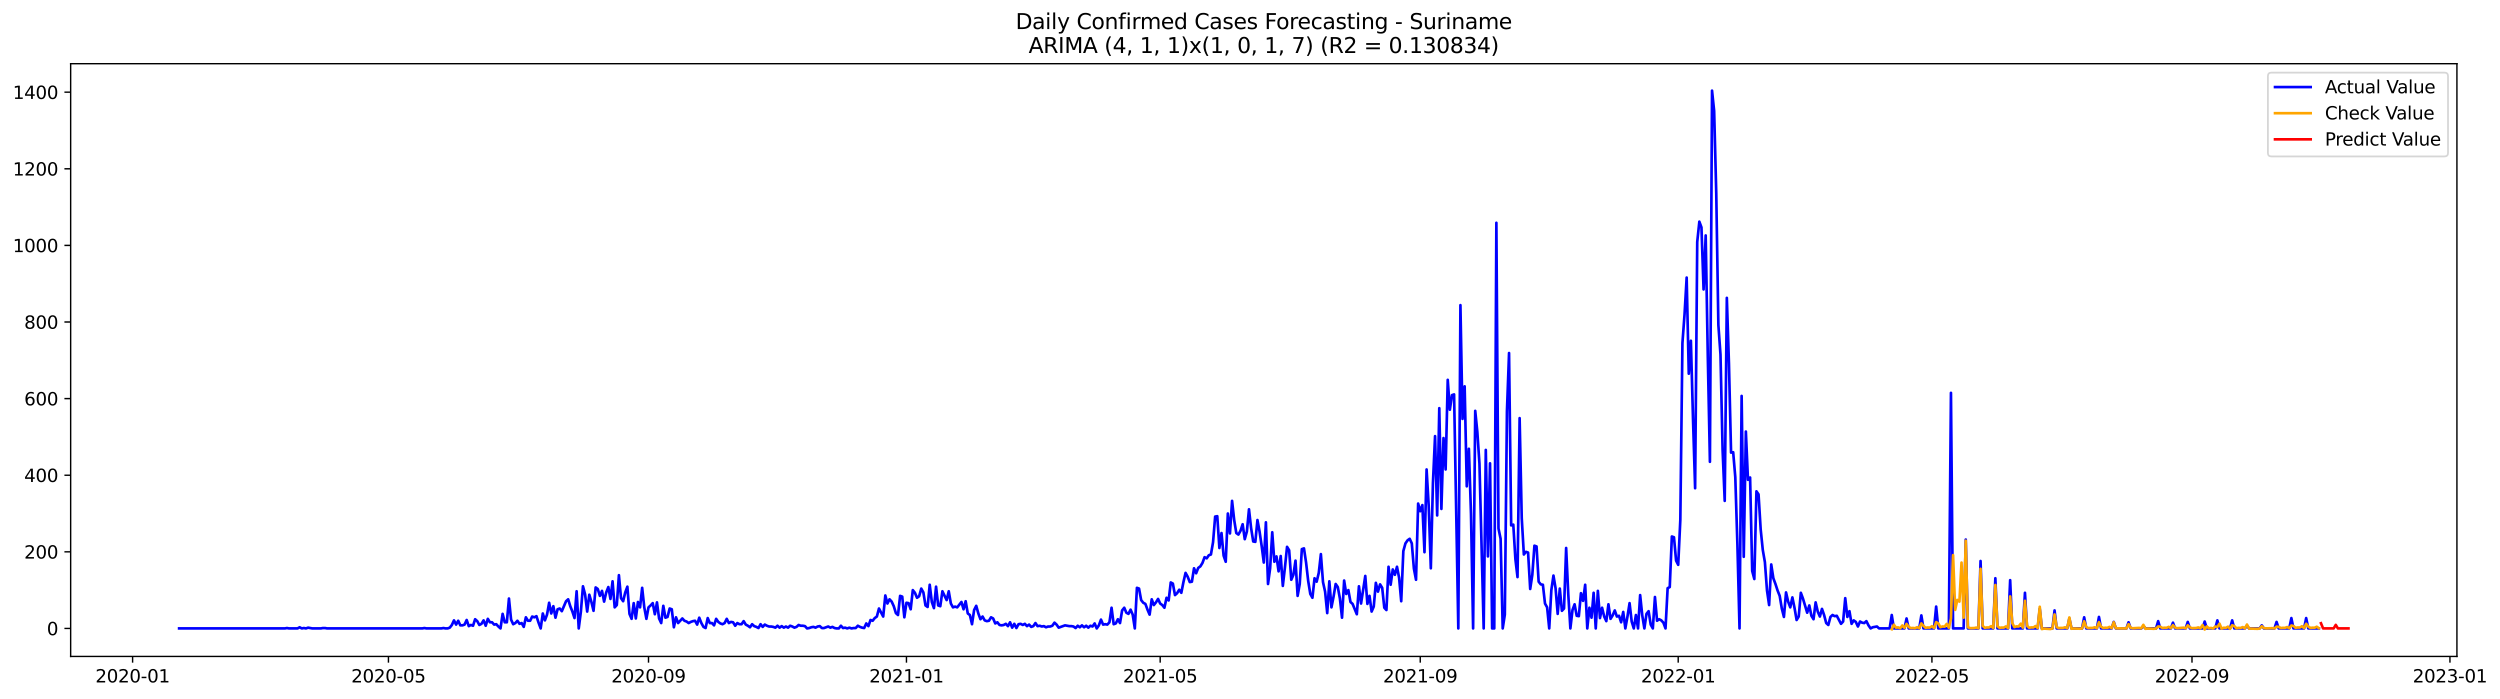 <?xml version="1.0" encoding="utf-8" standalone="no"?>
<!DOCTYPE svg PUBLIC "-//W3C//DTD SVG 1.1//EN"
  "http://www.w3.org/Graphics/SVG/1.1/DTD/svg11.dtd">
<svg xmlns:xlink="http://www.w3.org/1999/xlink" width="1403.026pt" height="392.274pt" viewBox="0 0 1403.026 392.274" xmlns="http://www.w3.org/2000/svg" version="1.1">
 <defs>
  <style type="text/css">*{stroke-linejoin: round; stroke-linecap: butt}</style>
 </defs>
 <g id="figure_1">
  <g id="patch_1">
   <path d="M 0 392.274 
L 1403.026 392.274 
L 1403.026 0 
L 0 0 
z
" style="fill: #ffffff"/>
  </g>
  <g id="axes_1">
   <g id="patch_2">
    <path d="M 39.65 368.396 
L 1378.85 368.396 
L 1378.85 35.755 
L 39.65 35.755 
z
" style="fill: #ffffff"/>
   </g>
   <g id="matplotlib.axis_1">
    <g id="xtick_1">
     <g id="line2d_1">
      <defs>
       <path id="ma1878f1861" d="M 0 0 
L 0 3.5 
" style="stroke: #000000; stroke-width: 0.8"/>
      </defs>
      <g>
       <use xlink:href="#ma1878f1861" x="74.417" y="368.396" style="stroke: #000000; stroke-width: 0.8"/>
      </g>
     </g>
     <g id="text_1">
      <!-- 2020-01 -->
      <g transform="translate(53.526 382.994)scale(0.1 -0.1)">
       <defs>
        <path id="DejaVuSans-32" d="M 1228 531 
L 3431 531 
L 3431 0 
L 469 0 
L 469 531 
Q 828 903 1448 1529 
Q 2069 2156 2228 2338 
Q 2531 2678 2651 2914 
Q 2772 3150 2772 3378 
Q 2772 3750 2511 3984 
Q 2250 4219 1831 4219 
Q 1534 4219 1204 4116 
Q 875 4013 500 3803 
L 500 4441 
Q 881 4594 1212 4672 
Q 1544 4750 1819 4750 
Q 2544 4750 2975 4387 
Q 3406 4025 3406 3419 
Q 3406 3131 3298 2873 
Q 3191 2616 2906 2266 
Q 2828 2175 2409 1742 
Q 1991 1309 1228 531 
z
" transform="scale(0.016)"/>
        <path id="DejaVuSans-30" d="M 2034 4250 
Q 1547 4250 1301 3770 
Q 1056 3291 1056 2328 
Q 1056 1369 1301 889 
Q 1547 409 2034 409 
Q 2525 409 2770 889 
Q 3016 1369 3016 2328 
Q 3016 3291 2770 3770 
Q 2525 4250 2034 4250 
z
M 2034 4750 
Q 2819 4750 3233 4129 
Q 3647 3509 3647 2328 
Q 3647 1150 3233 529 
Q 2819 -91 2034 -91 
Q 1250 -91 836 529 
Q 422 1150 422 2328 
Q 422 3509 836 4129 
Q 1250 4750 2034 4750 
z
" transform="scale(0.016)"/>
        <path id="DejaVuSans-2d" d="M 313 2009 
L 1997 2009 
L 1997 1497 
L 313 1497 
L 313 2009 
z
" transform="scale(0.016)"/>
        <path id="DejaVuSans-31" d="M 794 531 
L 1825 531 
L 1825 4091 
L 703 3866 
L 703 4441 
L 1819 4666 
L 2450 4666 
L 2450 531 
L 3481 531 
L 3481 0 
L 794 0 
L 794 531 
z
" transform="scale(0.016)"/>
       </defs>
       <use xlink:href="#DejaVuSans-32"/>
       <use xlink:href="#DejaVuSans-30" x="63.623"/>
       <use xlink:href="#DejaVuSans-32" x="127.246"/>
       <use xlink:href="#DejaVuSans-30" x="190.869"/>
       <use xlink:href="#DejaVuSans-2d" x="254.492"/>
       <use xlink:href="#DejaVuSans-30" x="290.576"/>
       <use xlink:href="#DejaVuSans-31" x="354.199"/>
      </g>
     </g>
    </g>
    <g id="xtick_2">
     <g id="line2d_2">
      <g>
       <use xlink:href="#ma1878f1861" x="217.996" y="368.396" style="stroke: #000000; stroke-width: 0.8"/>
      </g>
     </g>
     <g id="text_2">
      <!-- 2020-05 -->
      <g transform="translate(197.105 382.994)scale(0.1 -0.1)">
       <defs>
        <path id="DejaVuSans-35" d="M 691 4666 
L 3169 4666 
L 3169 4134 
L 1269 4134 
L 1269 2991 
Q 1406 3038 1543 3061 
Q 1681 3084 1819 3084 
Q 2600 3084 3056 2656 
Q 3513 2228 3513 1497 
Q 3513 744 3044 326 
Q 2575 -91 1722 -91 
Q 1428 -91 1123 -41 
Q 819 9 494 109 
L 494 744 
Q 775 591 1075 516 
Q 1375 441 1709 441 
Q 2250 441 2565 725 
Q 2881 1009 2881 1497 
Q 2881 1984 2565 2268 
Q 2250 2553 1709 2553 
Q 1456 2553 1204 2497 
Q 953 2441 691 2322 
L 691 4666 
z
" transform="scale(0.016)"/>
       </defs>
       <use xlink:href="#DejaVuSans-32"/>
       <use xlink:href="#DejaVuSans-30" x="63.623"/>
       <use xlink:href="#DejaVuSans-32" x="127.246"/>
       <use xlink:href="#DejaVuSans-30" x="190.869"/>
       <use xlink:href="#DejaVuSans-2d" x="254.492"/>
       <use xlink:href="#DejaVuSans-30" x="290.576"/>
       <use xlink:href="#DejaVuSans-35" x="354.199"/>
      </g>
     </g>
    </g>
    <g id="xtick_3">
     <g id="line2d_3">
      <g>
       <use xlink:href="#ma1878f1861" x="363.949" y="368.396" style="stroke: #000000; stroke-width: 0.8"/>
      </g>
     </g>
     <g id="text_3">
      <!-- 2020-09 -->
      <g transform="translate(343.057 382.994)scale(0.1 -0.1)">
       <defs>
        <path id="DejaVuSans-39" d="M 703 97 
L 703 672 
Q 941 559 1184 500 
Q 1428 441 1663 441 
Q 2288 441 2617 861 
Q 2947 1281 2994 2138 
Q 2813 1869 2534 1725 
Q 2256 1581 1919 1581 
Q 1219 1581 811 2004 
Q 403 2428 403 3163 
Q 403 3881 828 4315 
Q 1253 4750 1959 4750 
Q 2769 4750 3195 4129 
Q 3622 3509 3622 2328 
Q 3622 1225 3098 567 
Q 2575 -91 1691 -91 
Q 1453 -91 1209 -44 
Q 966 3 703 97 
z
M 1959 2075 
Q 2384 2075 2632 2365 
Q 2881 2656 2881 3163 
Q 2881 3666 2632 3958 
Q 2384 4250 1959 4250 
Q 1534 4250 1286 3958 
Q 1038 3666 1038 3163 
Q 1038 2656 1286 2365 
Q 1534 2075 1959 2075 
z
" transform="scale(0.016)"/>
       </defs>
       <use xlink:href="#DejaVuSans-32"/>
       <use xlink:href="#DejaVuSans-30" x="63.623"/>
       <use xlink:href="#DejaVuSans-32" x="127.246"/>
       <use xlink:href="#DejaVuSans-30" x="190.869"/>
       <use xlink:href="#DejaVuSans-2d" x="254.492"/>
       <use xlink:href="#DejaVuSans-30" x="290.576"/>
       <use xlink:href="#DejaVuSans-39" x="354.199"/>
      </g>
     </g>
    </g>
    <g id="xtick_4">
     <g id="line2d_4">
      <g>
       <use xlink:href="#ma1878f1861" x="508.714" y="368.396" style="stroke: #000000; stroke-width: 0.8"/>
      </g>
     </g>
     <g id="text_4">
      <!-- 2021-01 -->
      <g transform="translate(487.823 382.994)scale(0.1 -0.1)">
       <use xlink:href="#DejaVuSans-32"/>
       <use xlink:href="#DejaVuSans-30" x="63.623"/>
       <use xlink:href="#DejaVuSans-32" x="127.246"/>
       <use xlink:href="#DejaVuSans-31" x="190.869"/>
       <use xlink:href="#DejaVuSans-2d" x="254.492"/>
       <use xlink:href="#DejaVuSans-30" x="290.576"/>
       <use xlink:href="#DejaVuSans-31" x="354.199"/>
      </g>
     </g>
    </g>
    <g id="xtick_5">
     <g id="line2d_5">
      <g>
       <use xlink:href="#ma1878f1861" x="651.106" y="368.396" style="stroke: #000000; stroke-width: 0.8"/>
      </g>
     </g>
     <g id="text_5">
      <!-- 2021-05 -->
      <g transform="translate(630.215 382.994)scale(0.1 -0.1)">
       <use xlink:href="#DejaVuSans-32"/>
       <use xlink:href="#DejaVuSans-30" x="63.623"/>
       <use xlink:href="#DejaVuSans-32" x="127.246"/>
       <use xlink:href="#DejaVuSans-31" x="190.869"/>
       <use xlink:href="#DejaVuSans-2d" x="254.492"/>
       <use xlink:href="#DejaVuSans-30" x="290.576"/>
       <use xlink:href="#DejaVuSans-35" x="354.199"/>
      </g>
     </g>
    </g>
    <g id="xtick_6">
     <g id="line2d_6">
      <g>
       <use xlink:href="#ma1878f1861" x="797.059" y="368.396" style="stroke: #000000; stroke-width: 0.8"/>
      </g>
     </g>
     <g id="text_6">
      <!-- 2021-09 -->
      <g transform="translate(776.167 382.994)scale(0.1 -0.1)">
       <use xlink:href="#DejaVuSans-32"/>
       <use xlink:href="#DejaVuSans-30" x="63.623"/>
       <use xlink:href="#DejaVuSans-32" x="127.246"/>
       <use xlink:href="#DejaVuSans-31" x="190.869"/>
       <use xlink:href="#DejaVuSans-2d" x="254.492"/>
       <use xlink:href="#DejaVuSans-30" x="290.576"/>
       <use xlink:href="#DejaVuSans-39" x="354.199"/>
      </g>
     </g>
    </g>
    <g id="xtick_7">
     <g id="line2d_7">
      <g>
       <use xlink:href="#ma1878f1861" x="941.824" y="368.396" style="stroke: #000000; stroke-width: 0.8"/>
      </g>
     </g>
     <g id="text_7">
      <!-- 2022-01 -->
      <g transform="translate(920.933 382.994)scale(0.1 -0.1)">
       <use xlink:href="#DejaVuSans-32"/>
       <use xlink:href="#DejaVuSans-30" x="63.623"/>
       <use xlink:href="#DejaVuSans-32" x="127.246"/>
       <use xlink:href="#DejaVuSans-32" x="190.869"/>
       <use xlink:href="#DejaVuSans-2d" x="254.492"/>
       <use xlink:href="#DejaVuSans-30" x="290.576"/>
       <use xlink:href="#DejaVuSans-31" x="354.199"/>
      </g>
     </g>
    </g>
    <g id="xtick_8">
     <g id="line2d_8">
      <g>
       <use xlink:href="#ma1878f1861" x="1084.217" y="368.396" style="stroke: #000000; stroke-width: 0.8"/>
      </g>
     </g>
     <g id="text_8">
      <!-- 2022-05 -->
      <g transform="translate(1063.325 382.994)scale(0.1 -0.1)">
       <use xlink:href="#DejaVuSans-32"/>
       <use xlink:href="#DejaVuSans-30" x="63.623"/>
       <use xlink:href="#DejaVuSans-32" x="127.246"/>
       <use xlink:href="#DejaVuSans-32" x="190.869"/>
       <use xlink:href="#DejaVuSans-2d" x="254.492"/>
       <use xlink:href="#DejaVuSans-30" x="290.576"/>
       <use xlink:href="#DejaVuSans-35" x="354.199"/>
      </g>
     </g>
    </g>
    <g id="xtick_9">
     <g id="line2d_9">
      <g>
       <use xlink:href="#ma1878f1861" x="1230.169" y="368.396" style="stroke: #000000; stroke-width: 0.8"/>
      </g>
     </g>
     <g id="text_9">
      <!-- 2022-09 -->
      <g transform="translate(1209.277 382.994)scale(0.1 -0.1)">
       <use xlink:href="#DejaVuSans-32"/>
       <use xlink:href="#DejaVuSans-30" x="63.623"/>
       <use xlink:href="#DejaVuSans-32" x="127.246"/>
       <use xlink:href="#DejaVuSans-32" x="190.869"/>
       <use xlink:href="#DejaVuSans-2d" x="254.492"/>
       <use xlink:href="#DejaVuSans-30" x="290.576"/>
       <use xlink:href="#DejaVuSans-39" x="354.199"/>
      </g>
     </g>
    </g>
    <g id="xtick_10">
     <g id="line2d_10">
      <g>
       <use xlink:href="#ma1878f1861" x="1374.934" y="368.396" style="stroke: #000000; stroke-width: 0.8"/>
      </g>
     </g>
     <g id="text_10">
      <!-- 2023-01 -->
      <g transform="translate(1354.043 382.994)scale(0.1 -0.1)">
       <defs>
        <path id="DejaVuSans-33" d="M 2597 2516 
Q 3050 2419 3304 2112 
Q 3559 1806 3559 1356 
Q 3559 666 3084 287 
Q 2609 -91 1734 -91 
Q 1441 -91 1130 -33 
Q 819 25 488 141 
L 488 750 
Q 750 597 1062 519 
Q 1375 441 1716 441 
Q 2309 441 2620 675 
Q 2931 909 2931 1356 
Q 2931 1769 2642 2001 
Q 2353 2234 1838 2234 
L 1294 2234 
L 1294 2753 
L 1863 2753 
Q 2328 2753 2575 2939 
Q 2822 3125 2822 3475 
Q 2822 3834 2567 4026 
Q 2313 4219 1838 4219 
Q 1578 4219 1281 4162 
Q 984 4106 628 3988 
L 628 4550 
Q 988 4650 1302 4700 
Q 1616 4750 1894 4750 
Q 2613 4750 3031 4423 
Q 3450 4097 3450 3541 
Q 3450 3153 3228 2886 
Q 3006 2619 2597 2516 
z
" transform="scale(0.016)"/>
       </defs>
       <use xlink:href="#DejaVuSans-32"/>
       <use xlink:href="#DejaVuSans-30" x="63.623"/>
       <use xlink:href="#DejaVuSans-32" x="127.246"/>
       <use xlink:href="#DejaVuSans-33" x="190.869"/>
       <use xlink:href="#DejaVuSans-2d" x="254.492"/>
       <use xlink:href="#DejaVuSans-30" x="290.576"/>
       <use xlink:href="#DejaVuSans-31" x="354.199"/>
      </g>
     </g>
    </g>
   </g>
   <g id="matplotlib.axis_2">
    <g id="ytick_1">
     <g id="line2d_11">
      <defs>
       <path id="m179258888a" d="M 0 0 
L -3.5 0 
" style="stroke: #000000; stroke-width: 0.8"/>
      </defs>
      <g>
       <use xlink:href="#m179258888a" x="39.65" y="352.676" style="stroke: #000000; stroke-width: 0.8"/>
      </g>
     </g>
     <g id="text_11">
      <!-- 0 -->
      <g transform="translate(26.288 356.475)scale(0.1 -0.1)">
       <use xlink:href="#DejaVuSans-30"/>
      </g>
     </g>
    </g>
    <g id="ytick_2">
     <g id="line2d_12">
      <g>
       <use xlink:href="#m179258888a" x="39.65" y="309.685" style="stroke: #000000; stroke-width: 0.8"/>
      </g>
     </g>
     <g id="text_12">
      <!-- 200 -->
      <g transform="translate(13.562 313.484)scale(0.1 -0.1)">
       <use xlink:href="#DejaVuSans-32"/>
       <use xlink:href="#DejaVuSans-30" x="63.623"/>
       <use xlink:href="#DejaVuSans-30" x="127.246"/>
      </g>
     </g>
    </g>
    <g id="ytick_3">
     <g id="line2d_13">
      <g>
       <use xlink:href="#m179258888a" x="39.65" y="266.693" style="stroke: #000000; stroke-width: 0.8"/>
      </g>
     </g>
     <g id="text_13">
      <!-- 400 -->
      <g transform="translate(13.562 270.492)scale(0.1 -0.1)">
       <defs>
        <path id="DejaVuSans-34" d="M 2419 4116 
L 825 1625 
L 2419 1625 
L 2419 4116 
z
M 2253 4666 
L 3047 4666 
L 3047 1625 
L 3713 1625 
L 3713 1100 
L 3047 1100 
L 3047 0 
L 2419 0 
L 2419 1100 
L 313 1100 
L 313 1709 
L 2253 4666 
z
" transform="scale(0.016)"/>
       </defs>
       <use xlink:href="#DejaVuSans-34"/>
       <use xlink:href="#DejaVuSans-30" x="63.623"/>
       <use xlink:href="#DejaVuSans-30" x="127.246"/>
      </g>
     </g>
    </g>
    <g id="ytick_4">
     <g id="line2d_14">
      <g>
       <use xlink:href="#m179258888a" x="39.65" y="223.702" style="stroke: #000000; stroke-width: 0.8"/>
      </g>
     </g>
     <g id="text_14">
      <!-- 600 -->
      <g transform="translate(13.562 227.501)scale(0.1 -0.1)">
       <defs>
        <path id="DejaVuSans-36" d="M 2113 2584 
Q 1688 2584 1439 2293 
Q 1191 2003 1191 1497 
Q 1191 994 1439 701 
Q 1688 409 2113 409 
Q 2538 409 2786 701 
Q 3034 994 3034 1497 
Q 3034 2003 2786 2293 
Q 2538 2584 2113 2584 
z
M 3366 4563 
L 3366 3988 
Q 3128 4100 2886 4159 
Q 2644 4219 2406 4219 
Q 1781 4219 1451 3797 
Q 1122 3375 1075 2522 
Q 1259 2794 1537 2939 
Q 1816 3084 2150 3084 
Q 2853 3084 3261 2657 
Q 3669 2231 3669 1497 
Q 3669 778 3244 343 
Q 2819 -91 2113 -91 
Q 1303 -91 875 529 
Q 447 1150 447 2328 
Q 447 3434 972 4092 
Q 1497 4750 2381 4750 
Q 2619 4750 2861 4703 
Q 3103 4656 3366 4563 
z
" transform="scale(0.016)"/>
       </defs>
       <use xlink:href="#DejaVuSans-36"/>
       <use xlink:href="#DejaVuSans-30" x="63.623"/>
       <use xlink:href="#DejaVuSans-30" x="127.246"/>
      </g>
     </g>
    </g>
    <g id="ytick_5">
     <g id="line2d_15">
      <g>
       <use xlink:href="#m179258888a" x="39.65" y="180.71" style="stroke: #000000; stroke-width: 0.8"/>
      </g>
     </g>
     <g id="text_15">
      <!-- 800 -->
      <g transform="translate(13.562 184.509)scale(0.1 -0.1)">
       <defs>
        <path id="DejaVuSans-38" d="M 2034 2216 
Q 1584 2216 1326 1975 
Q 1069 1734 1069 1313 
Q 1069 891 1326 650 
Q 1584 409 2034 409 
Q 2484 409 2743 651 
Q 3003 894 3003 1313 
Q 3003 1734 2745 1975 
Q 2488 2216 2034 2216 
z
M 1403 2484 
Q 997 2584 770 2862 
Q 544 3141 544 3541 
Q 544 4100 942 4425 
Q 1341 4750 2034 4750 
Q 2731 4750 3128 4425 
Q 3525 4100 3525 3541 
Q 3525 3141 3298 2862 
Q 3072 2584 2669 2484 
Q 3125 2378 3379 2068 
Q 3634 1759 3634 1313 
Q 3634 634 3220 271 
Q 2806 -91 2034 -91 
Q 1263 -91 848 271 
Q 434 634 434 1313 
Q 434 1759 690 2068 
Q 947 2378 1403 2484 
z
M 1172 3481 
Q 1172 3119 1398 2916 
Q 1625 2713 2034 2713 
Q 2441 2713 2670 2916 
Q 2900 3119 2900 3481 
Q 2900 3844 2670 4047 
Q 2441 4250 2034 4250 
Q 1625 4250 1398 4047 
Q 1172 3844 1172 3481 
z
" transform="scale(0.016)"/>
       </defs>
       <use xlink:href="#DejaVuSans-38"/>
       <use xlink:href="#DejaVuSans-30" x="63.623"/>
       <use xlink:href="#DejaVuSans-30" x="127.246"/>
      </g>
     </g>
    </g>
    <g id="ytick_6">
     <g id="line2d_16">
      <g>
       <use xlink:href="#m179258888a" x="39.65" y="137.718" style="stroke: #000000; stroke-width: 0.8"/>
      </g>
     </g>
     <g id="text_16">
      <!-- 1000 -->
      <g transform="translate(7.2 141.518)scale(0.1 -0.1)">
       <use xlink:href="#DejaVuSans-31"/>
       <use xlink:href="#DejaVuSans-30" x="63.623"/>
       <use xlink:href="#DejaVuSans-30" x="127.246"/>
       <use xlink:href="#DejaVuSans-30" x="190.869"/>
      </g>
     </g>
    </g>
    <g id="ytick_7">
     <g id="line2d_17">
      <g>
       <use xlink:href="#m179258888a" x="39.65" y="94.727" style="stroke: #000000; stroke-width: 0.8"/>
      </g>
     </g>
     <g id="text_17">
      <!-- 1200 -->
      <g transform="translate(7.2 98.526)scale(0.1 -0.1)">
       <use xlink:href="#DejaVuSans-31"/>
       <use xlink:href="#DejaVuSans-32" x="63.623"/>
       <use xlink:href="#DejaVuSans-30" x="127.246"/>
       <use xlink:href="#DejaVuSans-30" x="190.869"/>
      </g>
     </g>
    </g>
    <g id="ytick_8">
     <g id="line2d_18">
      <g>
       <use xlink:href="#m179258888a" x="39.65" y="51.735" style="stroke: #000000; stroke-width: 0.8"/>
      </g>
     </g>
     <g id="text_18">
      <!-- 1400 -->
      <g transform="translate(7.2 55.535)scale(0.1 -0.1)">
       <use xlink:href="#DejaVuSans-31"/>
       <use xlink:href="#DejaVuSans-34" x="63.623"/>
       <use xlink:href="#DejaVuSans-30" x="127.246"/>
       <use xlink:href="#DejaVuSans-30" x="190.869"/>
      </g>
     </g>
    </g>
   </g>
   <g id="line2d_19">
    <path d="M 100.523 352.676 
L 159.853 352.676 
L 161.039 352.461 
L 162.226 352.676 
L 166.972 352.676 
L 168.159 352.031 
L 169.346 352.676 
L 170.532 352.461 
L 171.719 352.676 
L 172.906 352.246 
L 175.279 352.676 
L 180.025 352.676 
L 181.212 352.461 
L 182.398 352.461 
L 183.585 352.676 
L 236.982 352.676 
L 238.169 352.461 
L 239.355 352.676 
L 247.661 352.676 
L 248.848 352.461 
L 250.035 352.676 
L 251.221 352.676 
L 252.408 352.246 
L 253.594 350.742 
L 254.781 348.162 
L 255.968 350.527 
L 257.154 348.377 
L 258.341 350.957 
L 259.528 350.957 
L 260.714 350.527 
L 261.901 347.947 
L 263.087 351.387 
L 264.274 350.742 
L 265.461 351.172 
L 266.647 347.517 
L 267.834 348.592 
L 269.02 350.742 
L 270.207 350.097 
L 271.394 348.162 
L 272.58 351.172 
L 273.767 347.302 
L 274.953 349.237 
L 276.14 349.237 
L 277.327 350.527 
L 278.513 350.312 
L 279.7 351.601 
L 280.886 352.676 
L 282.073 344.508 
L 283.26 349.237 
L 284.446 349.237 
L 285.633 335.91 
L 286.819 347.732 
L 288.006 350.312 
L 289.193 349.667 
L 290.379 348.377 
L 291.566 350.097 
L 292.752 349.667 
L 293.939 351.816 
L 295.126 346.442 
L 296.312 348.377 
L 297.499 348.377 
L 298.685 346.013 
L 299.872 346.442 
L 301.059 345.798 
L 302.245 349.452 
L 303.432 352.676 
L 304.618 344.293 
L 305.805 348.162 
L 306.992 344.938 
L 308.178 338.274 
L 309.365 344.293 
L 310.551 340.209 
L 311.738 346.657 
L 312.925 341.928 
L 314.111 341.498 
L 315.298 343.003 
L 317.671 337.414 
L 318.858 336.339 
L 320.044 340.209 
L 321.231 343.218 
L 322.417 346.872 
L 323.604 331.825 
L 324.791 352.676 
L 325.977 343.433 
L 327.164 329.031 
L 328.35 333.545 
L 329.537 343.218 
L 330.724 333.76 
L 331.91 337.844 
L 333.097 342.788 
L 334.283 329.676 
L 335.47 330.536 
L 336.657 334.405 
L 337.843 331.61 
L 339.03 337.629 
L 340.217 332.47 
L 341.403 329.461 
L 342.59 336.125 
L 343.776 326.236 
L 344.963 340.854 
L 346.15 339.564 
L 347.336 322.797 
L 348.523 335.695 
L 349.709 337.414 
L 350.896 332.47 
L 352.083 329.246 
L 353.269 344.508 
L 354.456 347.302 
L 355.642 338.489 
L 356.829 347.087 
L 358.016 337.844 
L 359.202 340.854 
L 360.389 329.891 
L 361.575 340.854 
L 362.762 347.302 
L 363.949 340.854 
L 365.135 339.779 
L 366.322 338.489 
L 367.508 344.723 
L 368.695 338.059 
L 369.882 347.087 
L 371.068 349.667 
L 372.255 339.994 
L 373.441 346.657 
L 374.628 346.228 
L 375.815 341.498 
L 377.001 341.928 
L 378.188 352.031 
L 379.374 346.442 
L 380.561 349.667 
L 382.934 347.087 
L 384.121 348.377 
L 385.307 348.807 
L 386.494 349.667 
L 387.681 349.022 
L 388.867 348.592 
L 390.054 348.377 
L 391.24 350.527 
L 392.427 346.657 
L 393.614 349.667 
L 394.8 351.816 
L 395.987 352.461 
L 397.173 346.872 
L 398.36 349.667 
L 399.547 349.667 
L 400.733 350.957 
L 401.92 347.302 
L 403.106 349.022 
L 404.293 349.882 
L 405.48 350.312 
L 406.666 349.667 
L 407.853 347.302 
L 409.039 349.667 
L 410.226 349.022 
L 411.413 349.237 
L 412.599 351.172 
L 413.786 349.667 
L 414.972 350.312 
L 416.159 350.312 
L 417.346 348.592 
L 418.532 350.527 
L 419.719 351.172 
L 420.906 352.031 
L 422.092 350.312 
L 423.279 351.387 
L 424.465 351.816 
L 425.652 352.461 
L 426.839 350.312 
L 428.025 351.816 
L 429.212 350.527 
L 430.398 351.172 
L 431.585 351.601 
L 432.772 351.601 
L 433.958 351.816 
L 435.145 352.246 
L 436.331 351.172 
L 437.518 352.246 
L 438.705 351.387 
L 439.891 352.246 
L 441.078 351.601 
L 442.264 352.246 
L 443.451 351.172 
L 444.638 351.601 
L 445.824 352.246 
L 447.011 351.816 
L 448.197 350.742 
L 449.384 351.172 
L 450.571 351.172 
L 451.757 351.387 
L 452.944 352.676 
L 454.13 352.461 
L 455.317 352.031 
L 456.504 351.816 
L 457.69 352.246 
L 458.877 351.601 
L 460.063 351.387 
L 461.25 352.461 
L 462.437 352.461 
L 464.81 351.601 
L 465.996 352.246 
L 467.183 351.816 
L 468.37 352.461 
L 469.556 352.676 
L 470.743 352.676 
L 471.929 351.172 
L 473.116 352.461 
L 474.303 352.246 
L 475.489 352.676 
L 476.676 352.246 
L 477.862 352.676 
L 479.049 352.461 
L 480.236 352.461 
L 481.422 351.172 
L 482.609 351.816 
L 483.795 352.246 
L 484.982 352.461 
L 486.169 349.882 
L 487.355 351.387 
L 488.542 347.947 
L 489.728 348.377 
L 490.915 346.872 
L 492.102 346.013 
L 493.288 341.498 
L 495.661 346.013 
L 496.848 334.19 
L 498.035 338.704 
L 499.221 336.339 
L 500.408 337.629 
L 501.594 340.209 
L 502.781 344.078 
L 503.968 345.153 
L 505.154 334.405 
L 506.341 334.835 
L 507.528 346.442 
L 508.714 338.274 
L 509.901 338.489 
L 511.087 341.928 
L 512.274 331.18 
L 513.461 332.685 
L 514.647 335.48 
L 515.834 334.62 
L 517.02 330.321 
L 518.207 332.47 
L 519.394 339.779 
L 520.58 340.639 
L 521.767 328.171 
L 522.953 337.844 
L 524.14 341.284 
L 525.327 329.246 
L 526.513 339.779 
L 527.7 340.209 
L 528.886 331.825 
L 531.26 336.769 
L 532.446 331.825 
L 533.633 338.704 
L 534.819 340.854 
L 536.006 340.424 
L 537.193 340.854 
L 539.566 337.844 
L 540.752 341.928 
L 541.939 337.414 
L 543.126 344.293 
L 544.312 345.153 
L 545.499 350.312 
L 546.685 342.358 
L 547.872 339.994 
L 549.059 344.293 
L 550.245 347.517 
L 551.432 346.013 
L 552.618 348.162 
L 553.805 348.592 
L 554.992 348.377 
L 556.178 346.442 
L 557.365 347.087 
L 558.551 349.882 
L 559.738 349.237 
L 560.925 350.742 
L 562.111 350.957 
L 563.298 350.742 
L 564.484 350.097 
L 565.671 351.387 
L 566.858 349.237 
L 568.044 352.246 
L 569.231 350.097 
L 570.417 352.461 
L 571.604 350.312 
L 572.791 350.097 
L 573.977 350.742 
L 575.164 350.097 
L 576.35 351.387 
L 577.537 350.527 
L 578.724 351.816 
L 579.91 351.387 
L 581.097 349.667 
L 582.283 351.387 
L 583.47 351.172 
L 584.657 351.601 
L 585.843 351.387 
L 587.03 352.031 
L 588.217 351.601 
L 589.403 351.601 
L 590.59 351.172 
L 591.776 349.452 
L 592.963 350.527 
L 594.15 352.246 
L 597.709 350.957 
L 600.083 351.387 
L 601.269 351.387 
L 602.456 351.601 
L 603.642 352.461 
L 604.829 351.172 
L 606.016 352.031 
L 607.202 350.957 
L 608.389 352.031 
L 609.575 351.172 
L 610.762 352.246 
L 611.949 351.172 
L 613.135 351.601 
L 614.322 349.882 
L 615.508 352.676 
L 616.695 350.957 
L 617.882 347.732 
L 619.068 350.527 
L 620.255 350.312 
L 621.441 350.527 
L 622.628 349.237 
L 623.815 341.069 
L 625.001 350.312 
L 626.188 349.882 
L 627.374 347.517 
L 628.561 349.667 
L 629.748 342.573 
L 630.934 341.069 
L 632.121 343.863 
L 633.307 344.508 
L 634.494 342.143 
L 635.681 344.938 
L 636.867 352.676 
L 638.054 329.891 
L 639.24 330.321 
L 640.427 336.769 
L 641.614 338.274 
L 642.8 338.919 
L 643.987 342.143 
L 645.173 344.938 
L 646.36 336.339 
L 647.547 339.564 
L 648.733 338.059 
L 649.92 336.125 
L 651.106 338.704 
L 652.293 339.564 
L 653.48 341.069 
L 654.666 335.48 
L 655.853 336.984 
L 657.039 326.881 
L 658.226 327.526 
L 659.413 333.975 
L 660.599 332.9 
L 661.786 330.966 
L 662.972 332.685 
L 664.159 326.666 
L 665.346 321.507 
L 666.532 323.657 
L 667.719 326.666 
L 668.906 326.451 
L 670.092 318.928 
L 671.279 321.722 
L 672.465 318.713 
L 673.652 317.853 
L 674.839 315.918 
L 676.025 312.694 
L 677.212 313.339 
L 678.398 311.619 
L 679.585 311.189 
L 680.772 304.311 
L 681.958 289.909 
L 683.145 289.694 
L 684.331 307.535 
L 685.518 299.152 
L 686.705 311.834 
L 687.891 315.274 
L 689.078 288.189 
L 690.264 299.367 
L 691.451 281.095 
L 692.638 291.843 
L 693.824 299.152 
L 695.011 300.012 
L 696.197 297.862 
L 697.384 294.208 
L 698.571 302.591 
L 699.757 298.292 
L 700.944 285.824 
L 702.13 296.357 
L 703.317 303.881 
L 704.504 304.096 
L 705.69 291.843 
L 706.877 298.292 
L 708.063 306.46 
L 709.25 315.704 
L 710.437 293.133 
L 711.623 327.741 
L 712.81 318.928 
L 713.996 298.722 
L 715.183 315.274 
L 716.37 312.264 
L 717.556 320.648 
L 718.743 312.049 
L 719.929 328.816 
L 721.116 318.498 
L 722.303 306.89 
L 723.489 308.825 
L 724.676 325.377 
L 725.862 322.582 
L 727.049 314.629 
L 728.236 334.405 
L 729.422 327.741 
L 730.609 308.18 
L 731.795 307.75 
L 732.982 315.704 
L 734.169 326.021 
L 735.355 333.33 
L 736.542 335.48 
L 737.728 324.517 
L 738.915 326.451 
L 740.102 321.507 
L 741.288 310.974 
L 742.475 326.666 
L 743.661 332.04 
L 744.848 344.078 
L 746.035 326.236 
L 747.221 340.854 
L 748.408 334.835 
L 749.594 327.741 
L 750.781 329.461 
L 751.968 335.91 
L 753.154 346.657 
L 754.341 325.807 
L 755.528 333.33 
L 756.714 331.18 
L 757.901 337.844 
L 759.087 338.919 
L 761.461 344.723 
L 762.647 329.031 
L 763.834 338.704 
L 766.207 323.227 
L 767.394 338.919 
L 768.58 334.405 
L 769.767 343.218 
L 770.953 340.424 
L 772.14 327.096 
L 773.327 332.04 
L 774.513 327.956 
L 775.7 329.891 
L 776.886 341.069 
L 778.073 342.358 
L 779.26 318.068 
L 780.446 328.171 
L 781.633 319.573 
L 782.819 322.582 
L 784.006 318.068 
L 785.193 324.302 
L 786.379 337.414 
L 787.566 309.255 
L 788.752 304.956 
L 789.939 303.236 
L 791.126 302.376 
L 792.312 304.956 
L 793.499 319.143 
L 794.685 325.377 
L 795.872 282.6 
L 797.059 286.899 
L 798.245 283.46 
L 799.432 309.9 
L 800.618 263.469 
L 801.805 283.89 
L 802.992 318.928 
L 804.178 270.992 
L 805.365 244.767 
L 806.551 289.264 
L 807.738 229.076 
L 808.925 285.609 
L 810.111 245.842 
L 811.298 263.469 
L 812.484 213.169 
L 813.671 229.935 
L 814.858 221.767 
L 816.044 221.337 
L 818.417 352.676 
L 819.604 171.252 
L 820.791 235.094 
L 821.977 216.823 
L 823.164 272.927 
L 824.35 251.861 
L 825.537 288.404 
L 826.724 352.676 
L 827.91 230.58 
L 829.097 242.403 
L 830.283 260.244 
L 832.657 352.676 
L 833.843 252.506 
L 835.03 312.264 
L 836.217 260.029 
L 837.403 352.676 
L 838.59 352.676 
L 839.776 125.036 
L 840.963 296.572 
L 842.15 302.376 
L 843.336 352.676 
L 844.523 344.938 
L 845.709 230.795 
L 846.896 198.122 
L 848.083 294.853 
L 849.269 294.423 
L 850.456 313.769 
L 851.642 323.872 
L 852.829 234.664 
L 854.016 290.768 
L 855.202 311.189 
L 856.389 309.685 
L 857.575 310.115 
L 858.762 330.536 
L 859.949 322.582 
L 861.135 306.245 
L 862.322 306.675 
L 863.508 326.451 
L 864.695 327.956 
L 865.882 328.171 
L 867.068 338.704 
L 868.255 340.854 
L 869.441 352.676 
L 870.628 331.18 
L 871.815 323.012 
L 873.001 330.106 
L 874.188 344.508 
L 875.374 330.321 
L 876.561 342.788 
L 877.748 341.498 
L 878.934 307.535 
L 880.121 333.33 
L 881.307 352.676 
L 882.494 342.358 
L 883.681 339.134 
L 884.867 345.583 
L 886.054 345.798 
L 887.24 332.9 
L 888.427 337.199 
L 889.614 328.171 
L 890.8 352.676 
L 891.987 341.069 
L 893.173 346.657 
L 894.36 332.685 
L 895.547 352.676 
L 896.733 331.61 
L 897.92 346.872 
L 899.106 341.069 
L 900.293 346.013 
L 901.48 348.592 
L 902.666 339.134 
L 903.853 347.302 
L 905.039 345.368 
L 906.226 342.573 
L 907.413 346.013 
L 908.599 345.583 
L 909.786 349.237 
L 910.972 343.433 
L 912.159 352.676 
L 913.346 346.013 
L 914.532 338.489 
L 915.719 348.807 
L 916.906 352.676 
L 918.092 345.153 
L 919.279 352.676 
L 920.465 333.975 
L 921.652 345.368 
L 922.839 352.676 
L 924.025 344.508 
L 925.212 343.003 
L 926.398 350.527 
L 927.585 352.676 
L 928.772 335.05 
L 929.958 348.377 
L 931.145 347.517 
L 932.331 348.162 
L 933.518 349.452 
L 934.705 352.676 
L 935.891 330.106 
L 937.078 329.461 
L 938.264 301.086 
L 939.451 301.516 
L 940.638 314.629 
L 941.824 316.993 
L 943.011 291.843 
L 944.197 192.533 
L 945.384 176.411 
L 946.571 155.775 
L 947.757 209.729 
L 948.944 191.243 
L 950.13 235.094 
L 951.317 274.002 
L 952.504 135.784 
L 953.69 124.391 
L 954.877 127.615 
L 956.063 162.439 
L 957.25 132.13 
L 958.437 200.271 
L 959.623 259.17 
L 960.81 50.876 
L 961.996 62.268 
L 963.183 108.699 
L 964.37 182.43 
L 965.556 198.981 
L 966.743 252.506 
L 967.929 281.095 
L 969.116 167.168 
L 970.303 203.925 
L 971.489 254.011 
L 972.676 253.796 
L 973.862 267.768 
L 975.049 305.601 
L 976.236 352.676 
L 977.422 222.197 
L 978.609 312.479 
L 979.795 242.188 
L 980.982 269.273 
L 982.169 267.983 
L 983.355 320.433 
L 984.542 324.947 
L 985.728 275.721 
L 986.915 277.441 
L 988.102 297.002 
L 989.288 308.61 
L 990.475 315.489 
L 991.661 331.395 
L 992.848 339.564 
L 994.035 316.778 
L 995.221 324.517 
L 996.408 327.741 
L 997.594 331.395 
L 998.781 334.405 
L 999.968 341.498 
L 1001.154 346.228 
L 1002.341 332.47 
L 1003.528 337.629 
L 1004.714 340.854 
L 1005.901 335.265 
L 1007.087 341.069 
L 1008.274 347.947 
L 1009.461 346.013 
L 1010.647 332.685 
L 1011.834 335.91 
L 1014.207 343.863 
L 1015.394 339.779 
L 1016.58 345.583 
L 1017.767 347.517 
L 1018.953 338.059 
L 1020.14 343.218 
L 1021.327 346.013 
L 1022.513 341.713 
L 1023.7 345.153 
L 1024.886 349.667 
L 1026.073 350.742 
L 1027.26 346.228 
L 1028.446 345.153 
L 1029.633 345.798 
L 1030.819 345.583 
L 1033.193 350.097 
L 1034.379 348.807 
L 1035.566 335.695 
L 1036.752 346.228 
L 1037.939 343.003 
L 1039.126 350.097 
L 1040.312 348.162 
L 1041.499 349.022 
L 1042.685 351.601 
L 1043.872 348.807 
L 1045.059 349.452 
L 1046.245 349.667 
L 1047.432 348.592 
L 1048.618 350.957 
L 1049.805 352.676 
L 1050.992 352.031 
L 1053.365 351.601 
L 1054.551 352.676 
L 1060.484 352.676 
L 1061.671 345.153 
L 1062.858 352.676 
L 1068.791 352.676 
L 1069.977 347.087 
L 1071.164 352.676 
L 1077.097 352.676 
L 1078.283 345.368 
L 1079.47 352.676 
L 1085.403 352.676 
L 1086.59 340.424 
L 1087.776 352.676 
L 1093.709 352.676 
L 1094.896 220.477 
L 1096.083 352.676 
L 1102.016 352.676 
L 1103.202 302.806 
L 1104.389 352.676 
L 1110.322 352.676 
L 1111.508 314.844 
L 1112.695 352.676 
L 1118.628 352.676 
L 1119.815 324.517 
L 1121.001 352.676 
L 1126.934 352.676 
L 1128.121 325.592 
L 1129.307 352.676 
L 1135.24 352.676 
L 1136.427 332.685 
L 1137.614 352.676 
L 1143.547 352.676 
L 1144.733 341.713 
L 1145.92 352.676 
L 1151.853 352.676 
L 1153.039 342.573 
L 1154.226 352.676 
L 1160.159 352.676 
L 1161.346 347.087 
L 1162.532 352.676 
L 1168.465 352.676 
L 1169.652 346.442 
L 1170.839 352.676 
L 1176.772 352.676 
L 1177.958 346.228 
L 1179.145 352.676 
L 1185.078 352.676 
L 1186.264 349.022 
L 1187.451 352.676 
L 1193.384 352.676 
L 1194.571 349.237 
L 1195.757 352.676 
L 1201.69 352.676 
L 1202.877 351.387 
L 1204.063 352.676 
L 1209.996 352.676 
L 1211.183 348.592 
L 1212.37 352.676 
L 1218.303 352.676 
L 1219.489 349.452 
L 1220.676 352.676 
L 1226.609 352.676 
L 1227.795 349.022 
L 1228.982 352.676 
L 1236.102 352.676 
L 1237.288 348.807 
L 1238.475 352.676 
L 1243.221 352.676 
L 1244.408 348.162 
L 1245.594 352.676 
L 1251.528 352.676 
L 1252.714 348.162 
L 1253.901 352.676 
L 1259.834 352.676 
L 1261.02 351.172 
L 1262.207 352.676 
L 1268.14 352.676 
L 1269.327 350.957 
L 1270.513 352.676 
L 1276.446 352.676 
L 1277.633 349.022 
L 1278.819 352.676 
L 1284.752 352.676 
L 1285.939 346.872 
L 1287.126 352.676 
L 1293.059 352.676 
L 1294.245 346.872 
L 1295.432 352.676 
L 1301.365 352.676 
L 1301.365 352.676 
" clip-path="url(#p3b74688ae7)" style="fill: none; stroke: #0000ff; stroke-width: 1.5; stroke-linecap: square"/>
   </g>
   <g id="line2d_20">
    <path d="M 1061.671 353.11 
L 1062.858 350.59 
L 1064.044 352.238 
L 1065.231 352.086 
L 1066.417 352.55 
L 1067.604 351.022 
L 1068.791 352.341 
L 1069.977 350.125 
L 1071.164 351.829 
L 1072.35 352.492 
L 1073.537 352.423 
L 1074.724 352.579 
L 1075.91 351.995 
L 1077.097 352.544 
L 1078.283 349.867 
L 1079.47 351.26 
L 1080.657 352.328 
L 1081.843 352.151 
L 1083.03 352.228 
L 1084.217 351.431 
L 1085.403 352.466 
L 1086.59 349.155 
L 1087.776 349.844 
L 1088.963 351.964 
L 1090.15 351.585 
L 1091.336 351.664 
L 1092.523 350.145 
L 1093.709 352.261 
L 1094.896 347.153 
L 1096.083 311.539 
L 1097.269 342.274 
L 1098.456 336.689 
L 1099.642 337.623 
L 1100.829 315.729 
L 1102.016 346.652 
L 1103.202 303.451 
L 1104.389 351.99 
L 1105.575 352.517 
L 1107.949 352.485 
L 1109.135 352.204 
L 1110.322 352.599 
L 1111.508 319.223 
L 1112.695 351.25 
L 1113.882 352.316 
L 1115.068 352.123 
L 1116.255 352.155 
L 1117.441 351.397 
L 1118.628 352.468 
L 1119.815 328.315 
L 1121.001 351.427 
L 1122.188 352.361 
L 1123.374 352.193 
L 1124.561 352.221 
L 1125.748 351.559 
L 1126.934 352.494 
L 1128.121 334.725 
L 1129.307 349.698 
L 1130.494 351.923 
L 1131.681 351.52 
L 1132.867 351.587 
L 1134.054 350.005 
L 1135.24 352.241 
L 1136.427 337.176 
L 1137.614 351.184 
L 1138.8 352.3 
L 1139.987 352.1 
L 1141.173 352.134 
L 1142.36 351.346 
L 1143.547 352.459 
L 1144.733 340.526 
L 1145.92 353.044 
L 1147.106 352.77 
L 1150.666 353.012 
L 1151.853 352.731 
L 1153.039 344.836 
L 1154.226 351.946 
L 1155.413 352.492 
L 1156.599 352.392 
L 1157.786 352.408 
L 1158.972 352.019 
L 1160.159 352.569 
L 1161.346 346.519 
L 1162.532 352.852 
L 1163.719 352.721 
L 1167.279 352.837 
L 1168.465 352.702 
L 1169.652 348.691 
L 1170.839 351.949 
L 1172.025 352.492 
L 1173.212 352.393 
L 1174.398 352.41 
L 1175.585 352.022 
L 1176.772 352.57 
L 1177.958 349.152 
L 1179.145 351.719 
L 1180.331 352.434 
L 1181.518 352.305 
L 1182.705 352.327 
L 1183.891 351.818 
L 1185.078 352.536 
L 1186.264 349.231 
L 1187.451 352.597 
L 1189.824 352.647 
L 1193.384 352.665 
L 1194.571 350.261 
L 1195.757 352.343 
L 1196.944 352.592 
L 1200.504 352.377 
L 1201.69 352.627 
L 1202.877 350.664 
L 1204.063 352.907 
L 1205.25 352.735 
L 1208.81 352.885 
L 1209.996 352.71 
L 1211.183 351.567 
L 1212.37 351.713 
L 1213.556 352.433 
L 1214.743 352.302 
L 1215.929 352.323 
L 1217.116 351.81 
L 1218.303 352.535 
L 1219.489 350.851 
L 1220.676 352.211 
L 1221.862 352.559 
L 1225.422 352.262 
L 1226.609 352.609 
L 1227.795 350.938 
L 1228.982 352.049 
L 1230.169 352.518 
L 1232.542 352.447 
L 1233.728 352.115 
L 1234.915 352.585 
L 1236.102 350.807 
L 1237.288 353.276 
L 1238.475 351.572 
L 1239.661 352.593 
L 1240.848 352.408 
L 1242.035 352.757 
L 1243.221 351.636 
L 1244.408 351.895 
L 1245.594 350.023 
L 1246.781 352.793 
L 1247.968 352.295 
L 1249.154 352.384 
L 1250.341 351.7 
L 1251.528 352.887 
L 1252.714 350.923 
L 1253.901 351.348 
L 1255.087 352.599 
L 1256.274 352.369 
L 1257.461 352.409 
L 1258.647 351.935 
L 1259.834 352.677 
L 1261.02 350.501 
L 1262.207 352.746 
L 1266.953 352.89 
L 1268.14 352.751 
L 1269.327 351.442 
L 1270.513 352.476 
L 1271.7 352.654 
L 1275.26 352.544 
L 1276.446 352.668 
L 1277.633 351.659 
L 1278.819 351.804 
L 1280.006 352.465 
L 1281.193 352.345 
L 1282.379 352.365 
L 1283.566 351.909 
L 1284.752 352.556 
L 1285.939 351.038 
L 1287.126 351.31 
L 1288.312 352.334 
L 1289.499 352.149 
L 1290.685 352.18 
L 1291.872 351.457 
L 1293.059 352.479 
L 1294.245 350.071 
L 1295.432 351.621 
L 1296.618 352.411 
L 1297.805 352.269 
L 1298.992 352.293 
L 1300.178 351.734 
L 1301.365 352.523 
L 1301.365 352.523 
" clip-path="url(#p3b74688ae7)" style="fill: none; stroke: #ffa500; stroke-width: 1.5; stroke-linecap: square"/>
   </g>
   <g id="line2d_21">
    <path d="M 1302.551 349.763 
L 1303.738 352.664 
L 1304.925 352.67 
L 1306.111 352.67 
L 1307.298 352.669 
L 1308.484 352.664 
L 1309.671 352.665 
L 1310.858 350.691 
L 1312.044 352.663 
L 1313.231 352.665 
L 1314.417 352.664 
L 1315.604 352.664 
L 1316.791 352.662 
L 1317.977 352.663 
" clip-path="url(#p3b74688ae7)" style="fill: none; stroke: #ff0000; stroke-width: 1.5; stroke-linecap: square"/>
   </g>
   <g id="patch_3">
    <path d="M 39.65 368.396 
L 39.65 35.755 
" style="fill: none; stroke: #000000; stroke-width: 0.8; stroke-linejoin: miter; stroke-linecap: square"/>
   </g>
   <g id="patch_4">
    <path d="M 1378.85 368.396 
L 1378.85 35.755 
" style="fill: none; stroke: #000000; stroke-width: 0.8; stroke-linejoin: miter; stroke-linecap: square"/>
   </g>
   <g id="patch_5">
    <path d="M 39.65 368.396 
L 1378.85 368.396 
" style="fill: none; stroke: #000000; stroke-width: 0.8; stroke-linejoin: miter; stroke-linecap: square"/>
   </g>
   <g id="patch_6">
    <path d="M 39.65 35.755 
L 1378.85 35.755 
" style="fill: none; stroke: #000000; stroke-width: 0.8; stroke-linejoin: miter; stroke-linecap: square"/>
   </g>
   <g id="text_19">
    <!-- Daily Confirmed Cases Forecasting - Suriname -->
    <g transform="translate(569.989 16.318)scale(0.12 -0.12)">
     <defs>
      <path id="DejaVuSans-44" d="M 1259 4147 
L 1259 519 
L 2022 519 
Q 2988 519 3436 956 
Q 3884 1394 3884 2338 
Q 3884 3275 3436 3711 
Q 2988 4147 2022 4147 
L 1259 4147 
z
M 628 4666 
L 1925 4666 
Q 3281 4666 3915 4102 
Q 4550 3538 4550 2338 
Q 4550 1131 3912 565 
Q 3275 0 1925 0 
L 628 0 
L 628 4666 
z
" transform="scale(0.016)"/>
      <path id="DejaVuSans-61" d="M 2194 1759 
Q 1497 1759 1228 1600 
Q 959 1441 959 1056 
Q 959 750 1161 570 
Q 1363 391 1709 391 
Q 2188 391 2477 730 
Q 2766 1069 2766 1631 
L 2766 1759 
L 2194 1759 
z
M 3341 1997 
L 3341 0 
L 2766 0 
L 2766 531 
Q 2569 213 2275 61 
Q 1981 -91 1556 -91 
Q 1019 -91 701 211 
Q 384 513 384 1019 
Q 384 1609 779 1909 
Q 1175 2209 1959 2209 
L 2766 2209 
L 2766 2266 
Q 2766 2663 2505 2880 
Q 2244 3097 1772 3097 
Q 1472 3097 1187 3025 
Q 903 2953 641 2809 
L 641 3341 
Q 956 3463 1253 3523 
Q 1550 3584 1831 3584 
Q 2591 3584 2966 3190 
Q 3341 2797 3341 1997 
z
" transform="scale(0.016)"/>
      <path id="DejaVuSans-69" d="M 603 3500 
L 1178 3500 
L 1178 0 
L 603 0 
L 603 3500 
z
M 603 4863 
L 1178 4863 
L 1178 4134 
L 603 4134 
L 603 4863 
z
" transform="scale(0.016)"/>
      <path id="DejaVuSans-6c" d="M 603 4863 
L 1178 4863 
L 1178 0 
L 603 0 
L 603 4863 
z
" transform="scale(0.016)"/>
      <path id="DejaVuSans-79" d="M 2059 -325 
Q 1816 -950 1584 -1140 
Q 1353 -1331 966 -1331 
L 506 -1331 
L 506 -850 
L 844 -850 
Q 1081 -850 1212 -737 
Q 1344 -625 1503 -206 
L 1606 56 
L 191 3500 
L 800 3500 
L 1894 763 
L 2988 3500 
L 3597 3500 
L 2059 -325 
z
" transform="scale(0.016)"/>
      <path id="DejaVuSans-20" transform="scale(0.016)"/>
      <path id="DejaVuSans-43" d="M 4122 4306 
L 4122 3641 
Q 3803 3938 3442 4084 
Q 3081 4231 2675 4231 
Q 1875 4231 1450 3742 
Q 1025 3253 1025 2328 
Q 1025 1406 1450 917 
Q 1875 428 2675 428 
Q 3081 428 3442 575 
Q 3803 722 4122 1019 
L 4122 359 
Q 3791 134 3420 21 
Q 3050 -91 2638 -91 
Q 1578 -91 968 557 
Q 359 1206 359 2328 
Q 359 3453 968 4101 
Q 1578 4750 2638 4750 
Q 3056 4750 3426 4639 
Q 3797 4528 4122 4306 
z
" transform="scale(0.016)"/>
      <path id="DejaVuSans-6f" d="M 1959 3097 
Q 1497 3097 1228 2736 
Q 959 2375 959 1747 
Q 959 1119 1226 758 
Q 1494 397 1959 397 
Q 2419 397 2687 759 
Q 2956 1122 2956 1747 
Q 2956 2369 2687 2733 
Q 2419 3097 1959 3097 
z
M 1959 3584 
Q 2709 3584 3137 3096 
Q 3566 2609 3566 1747 
Q 3566 888 3137 398 
Q 2709 -91 1959 -91 
Q 1206 -91 779 398 
Q 353 888 353 1747 
Q 353 2609 779 3096 
Q 1206 3584 1959 3584 
z
" transform="scale(0.016)"/>
      <path id="DejaVuSans-6e" d="M 3513 2113 
L 3513 0 
L 2938 0 
L 2938 2094 
Q 2938 2591 2744 2837 
Q 2550 3084 2163 3084 
Q 1697 3084 1428 2787 
Q 1159 2491 1159 1978 
L 1159 0 
L 581 0 
L 581 3500 
L 1159 3500 
L 1159 2956 
Q 1366 3272 1645 3428 
Q 1925 3584 2291 3584 
Q 2894 3584 3203 3211 
Q 3513 2838 3513 2113 
z
" transform="scale(0.016)"/>
      <path id="DejaVuSans-66" d="M 2375 4863 
L 2375 4384 
L 1825 4384 
Q 1516 4384 1395 4259 
Q 1275 4134 1275 3809 
L 1275 3500 
L 2222 3500 
L 2222 3053 
L 1275 3053 
L 1275 0 
L 697 0 
L 697 3053 
L 147 3053 
L 147 3500 
L 697 3500 
L 697 3744 
Q 697 4328 969 4595 
Q 1241 4863 1831 4863 
L 2375 4863 
z
" transform="scale(0.016)"/>
      <path id="DejaVuSans-72" d="M 2631 2963 
Q 2534 3019 2420 3045 
Q 2306 3072 2169 3072 
Q 1681 3072 1420 2755 
Q 1159 2438 1159 1844 
L 1159 0 
L 581 0 
L 581 3500 
L 1159 3500 
L 1159 2956 
Q 1341 3275 1631 3429 
Q 1922 3584 2338 3584 
Q 2397 3584 2469 3576 
Q 2541 3569 2628 3553 
L 2631 2963 
z
" transform="scale(0.016)"/>
      <path id="DejaVuSans-6d" d="M 3328 2828 
Q 3544 3216 3844 3400 
Q 4144 3584 4550 3584 
Q 5097 3584 5394 3201 
Q 5691 2819 5691 2113 
L 5691 0 
L 5113 0 
L 5113 2094 
Q 5113 2597 4934 2840 
Q 4756 3084 4391 3084 
Q 3944 3084 3684 2787 
Q 3425 2491 3425 1978 
L 3425 0 
L 2847 0 
L 2847 2094 
Q 2847 2600 2669 2842 
Q 2491 3084 2119 3084 
Q 1678 3084 1418 2786 
Q 1159 2488 1159 1978 
L 1159 0 
L 581 0 
L 581 3500 
L 1159 3500 
L 1159 2956 
Q 1356 3278 1631 3431 
Q 1906 3584 2284 3584 
Q 2666 3584 2933 3390 
Q 3200 3197 3328 2828 
z
" transform="scale(0.016)"/>
      <path id="DejaVuSans-65" d="M 3597 1894 
L 3597 1613 
L 953 1613 
Q 991 1019 1311 708 
Q 1631 397 2203 397 
Q 2534 397 2845 478 
Q 3156 559 3463 722 
L 3463 178 
Q 3153 47 2828 -22 
Q 2503 -91 2169 -91 
Q 1331 -91 842 396 
Q 353 884 353 1716 
Q 353 2575 817 3079 
Q 1281 3584 2069 3584 
Q 2775 3584 3186 3129 
Q 3597 2675 3597 1894 
z
M 3022 2063 
Q 3016 2534 2758 2815 
Q 2500 3097 2075 3097 
Q 1594 3097 1305 2825 
Q 1016 2553 972 2059 
L 3022 2063 
z
" transform="scale(0.016)"/>
      <path id="DejaVuSans-64" d="M 2906 2969 
L 2906 4863 
L 3481 4863 
L 3481 0 
L 2906 0 
L 2906 525 
Q 2725 213 2448 61 
Q 2172 -91 1784 -91 
Q 1150 -91 751 415 
Q 353 922 353 1747 
Q 353 2572 751 3078 
Q 1150 3584 1784 3584 
Q 2172 3584 2448 3432 
Q 2725 3281 2906 2969 
z
M 947 1747 
Q 947 1113 1208 752 
Q 1469 391 1925 391 
Q 2381 391 2643 752 
Q 2906 1113 2906 1747 
Q 2906 2381 2643 2742 
Q 2381 3103 1925 3103 
Q 1469 3103 1208 2742 
Q 947 2381 947 1747 
z
" transform="scale(0.016)"/>
      <path id="DejaVuSans-73" d="M 2834 3397 
L 2834 2853 
Q 2591 2978 2328 3040 
Q 2066 3103 1784 3103 
Q 1356 3103 1142 2972 
Q 928 2841 928 2578 
Q 928 2378 1081 2264 
Q 1234 2150 1697 2047 
L 1894 2003 
Q 2506 1872 2764 1633 
Q 3022 1394 3022 966 
Q 3022 478 2636 193 
Q 2250 -91 1575 -91 
Q 1294 -91 989 -36 
Q 684 19 347 128 
L 347 722 
Q 666 556 975 473 
Q 1284 391 1588 391 
Q 1994 391 2212 530 
Q 2431 669 2431 922 
Q 2431 1156 2273 1281 
Q 2116 1406 1581 1522 
L 1381 1569 
Q 847 1681 609 1914 
Q 372 2147 372 2553 
Q 372 3047 722 3315 
Q 1072 3584 1716 3584 
Q 2034 3584 2315 3537 
Q 2597 3491 2834 3397 
z
" transform="scale(0.016)"/>
      <path id="DejaVuSans-46" d="M 628 4666 
L 3309 4666 
L 3309 4134 
L 1259 4134 
L 1259 2759 
L 3109 2759 
L 3109 2228 
L 1259 2228 
L 1259 0 
L 628 0 
L 628 4666 
z
" transform="scale(0.016)"/>
      <path id="DejaVuSans-63" d="M 3122 3366 
L 3122 2828 
Q 2878 2963 2633 3030 
Q 2388 3097 2138 3097 
Q 1578 3097 1268 2742 
Q 959 2388 959 1747 
Q 959 1106 1268 751 
Q 1578 397 2138 397 
Q 2388 397 2633 464 
Q 2878 531 3122 666 
L 3122 134 
Q 2881 22 2623 -34 
Q 2366 -91 2075 -91 
Q 1284 -91 818 406 
Q 353 903 353 1747 
Q 353 2603 823 3093 
Q 1294 3584 2113 3584 
Q 2378 3584 2631 3529 
Q 2884 3475 3122 3366 
z
" transform="scale(0.016)"/>
      <path id="DejaVuSans-74" d="M 1172 4494 
L 1172 3500 
L 2356 3500 
L 2356 3053 
L 1172 3053 
L 1172 1153 
Q 1172 725 1289 603 
Q 1406 481 1766 481 
L 2356 481 
L 2356 0 
L 1766 0 
Q 1100 0 847 248 
Q 594 497 594 1153 
L 594 3053 
L 172 3053 
L 172 3500 
L 594 3500 
L 594 4494 
L 1172 4494 
z
" transform="scale(0.016)"/>
      <path id="DejaVuSans-67" d="M 2906 1791 
Q 2906 2416 2648 2759 
Q 2391 3103 1925 3103 
Q 1463 3103 1205 2759 
Q 947 2416 947 1791 
Q 947 1169 1205 825 
Q 1463 481 1925 481 
Q 2391 481 2648 825 
Q 2906 1169 2906 1791 
z
M 3481 434 
Q 3481 -459 3084 -895 
Q 2688 -1331 1869 -1331 
Q 1566 -1331 1297 -1286 
Q 1028 -1241 775 -1147 
L 775 -588 
Q 1028 -725 1275 -790 
Q 1522 -856 1778 -856 
Q 2344 -856 2625 -561 
Q 2906 -266 2906 331 
L 2906 616 
Q 2728 306 2450 153 
Q 2172 0 1784 0 
Q 1141 0 747 490 
Q 353 981 353 1791 
Q 353 2603 747 3093 
Q 1141 3584 1784 3584 
Q 2172 3584 2450 3431 
Q 2728 3278 2906 2969 
L 2906 3500 
L 3481 3500 
L 3481 434 
z
" transform="scale(0.016)"/>
      <path id="DejaVuSans-53" d="M 3425 4513 
L 3425 3897 
Q 3066 4069 2747 4153 
Q 2428 4238 2131 4238 
Q 1616 4238 1336 4038 
Q 1056 3838 1056 3469 
Q 1056 3159 1242 3001 
Q 1428 2844 1947 2747 
L 2328 2669 
Q 3034 2534 3370 2195 
Q 3706 1856 3706 1288 
Q 3706 609 3251 259 
Q 2797 -91 1919 -91 
Q 1588 -91 1214 -16 
Q 841 59 441 206 
L 441 856 
Q 825 641 1194 531 
Q 1563 422 1919 422 
Q 2459 422 2753 634 
Q 3047 847 3047 1241 
Q 3047 1584 2836 1778 
Q 2625 1972 2144 2069 
L 1759 2144 
Q 1053 2284 737 2584 
Q 422 2884 422 3419 
Q 422 4038 858 4394 
Q 1294 4750 2059 4750 
Q 2388 4750 2728 4690 
Q 3069 4631 3425 4513 
z
" transform="scale(0.016)"/>
      <path id="DejaVuSans-75" d="M 544 1381 
L 544 3500 
L 1119 3500 
L 1119 1403 
Q 1119 906 1312 657 
Q 1506 409 1894 409 
Q 2359 409 2629 706 
Q 2900 1003 2900 1516 
L 2900 3500 
L 3475 3500 
L 3475 0 
L 2900 0 
L 2900 538 
Q 2691 219 2414 64 
Q 2138 -91 1772 -91 
Q 1169 -91 856 284 
Q 544 659 544 1381 
z
M 1991 3584 
L 1991 3584 
z
" transform="scale(0.016)"/>
     </defs>
     <use xlink:href="#DejaVuSans-44"/>
     <use xlink:href="#DejaVuSans-61" x="77.002"/>
     <use xlink:href="#DejaVuSans-69" x="138.281"/>
     <use xlink:href="#DejaVuSans-6c" x="166.064"/>
     <use xlink:href="#DejaVuSans-79" x="193.848"/>
     <use xlink:href="#DejaVuSans-20" x="253.027"/>
     <use xlink:href="#DejaVuSans-43" x="284.814"/>
     <use xlink:href="#DejaVuSans-6f" x="354.639"/>
     <use xlink:href="#DejaVuSans-6e" x="415.82"/>
     <use xlink:href="#DejaVuSans-66" x="479.199"/>
     <use xlink:href="#DejaVuSans-69" x="514.404"/>
     <use xlink:href="#DejaVuSans-72" x="542.188"/>
     <use xlink:href="#DejaVuSans-6d" x="581.551"/>
     <use xlink:href="#DejaVuSans-65" x="678.963"/>
     <use xlink:href="#DejaVuSans-64" x="740.486"/>
     <use xlink:href="#DejaVuSans-20" x="803.963"/>
     <use xlink:href="#DejaVuSans-43" x="835.75"/>
     <use xlink:href="#DejaVuSans-61" x="905.574"/>
     <use xlink:href="#DejaVuSans-73" x="966.854"/>
     <use xlink:href="#DejaVuSans-65" x="1018.953"/>
     <use xlink:href="#DejaVuSans-73" x="1080.477"/>
     <use xlink:href="#DejaVuSans-20" x="1132.576"/>
     <use xlink:href="#DejaVuSans-46" x="1164.363"/>
     <use xlink:href="#DejaVuSans-6f" x="1218.258"/>
     <use xlink:href="#DejaVuSans-72" x="1279.439"/>
     <use xlink:href="#DejaVuSans-65" x="1318.303"/>
     <use xlink:href="#DejaVuSans-63" x="1379.826"/>
     <use xlink:href="#DejaVuSans-61" x="1434.807"/>
     <use xlink:href="#DejaVuSans-73" x="1496.086"/>
     <use xlink:href="#DejaVuSans-74" x="1548.186"/>
     <use xlink:href="#DejaVuSans-69" x="1587.395"/>
     <use xlink:href="#DejaVuSans-6e" x="1615.178"/>
     <use xlink:href="#DejaVuSans-67" x="1678.557"/>
     <use xlink:href="#DejaVuSans-20" x="1742.033"/>
     <use xlink:href="#DejaVuSans-2d" x="1773.82"/>
     <use xlink:href="#DejaVuSans-20" x="1809.904"/>
     <use xlink:href="#DejaVuSans-53" x="1841.691"/>
     <use xlink:href="#DejaVuSans-75" x="1905.168"/>
     <use xlink:href="#DejaVuSans-72" x="1968.547"/>
     <use xlink:href="#DejaVuSans-69" x="2009.66"/>
     <use xlink:href="#DejaVuSans-6e" x="2037.443"/>
     <use xlink:href="#DejaVuSans-61" x="2100.822"/>
     <use xlink:href="#DejaVuSans-6d" x="2162.102"/>
     <use xlink:href="#DejaVuSans-65" x="2259.514"/>
    </g>
    <!-- ARIMA (4, 1, 1)x(1, 0, 1, 7) (R2 = 0.130834) -->
    <g transform="translate(577.266 29.756)scale(0.12 -0.12)">
     <defs>
      <path id="DejaVuSans-41" d="M 2188 4044 
L 1331 1722 
L 3047 1722 
L 2188 4044 
z
M 1831 4666 
L 2547 4666 
L 4325 0 
L 3669 0 
L 3244 1197 
L 1141 1197 
L 716 0 
L 50 0 
L 1831 4666 
z
" transform="scale(0.016)"/>
      <path id="DejaVuSans-52" d="M 2841 2188 
Q 3044 2119 3236 1894 
Q 3428 1669 3622 1275 
L 4263 0 
L 3584 0 
L 2988 1197 
Q 2756 1666 2539 1819 
Q 2322 1972 1947 1972 
L 1259 1972 
L 1259 0 
L 628 0 
L 628 4666 
L 2053 4666 
Q 2853 4666 3247 4331 
Q 3641 3997 3641 3322 
Q 3641 2881 3436 2590 
Q 3231 2300 2841 2188 
z
M 1259 4147 
L 1259 2491 
L 2053 2491 
Q 2509 2491 2742 2702 
Q 2975 2913 2975 3322 
Q 2975 3731 2742 3939 
Q 2509 4147 2053 4147 
L 1259 4147 
z
" transform="scale(0.016)"/>
      <path id="DejaVuSans-49" d="M 628 4666 
L 1259 4666 
L 1259 0 
L 628 0 
L 628 4666 
z
" transform="scale(0.016)"/>
      <path id="DejaVuSans-4d" d="M 628 4666 
L 1569 4666 
L 2759 1491 
L 3956 4666 
L 4897 4666 
L 4897 0 
L 4281 0 
L 4281 4097 
L 3078 897 
L 2444 897 
L 1241 4097 
L 1241 0 
L 628 0 
L 628 4666 
z
" transform="scale(0.016)"/>
      <path id="DejaVuSans-28" d="M 1984 4856 
Q 1566 4138 1362 3434 
Q 1159 2731 1159 2009 
Q 1159 1288 1364 580 
Q 1569 -128 1984 -844 
L 1484 -844 
Q 1016 -109 783 600 
Q 550 1309 550 2009 
Q 550 2706 781 3412 
Q 1013 4119 1484 4856 
L 1984 4856 
z
" transform="scale(0.016)"/>
      <path id="DejaVuSans-2c" d="M 750 794 
L 1409 794 
L 1409 256 
L 897 -744 
L 494 -744 
L 750 256 
L 750 794 
z
" transform="scale(0.016)"/>
      <path id="DejaVuSans-29" d="M 513 4856 
L 1013 4856 
Q 1481 4119 1714 3412 
Q 1947 2706 1947 2009 
Q 1947 1309 1714 600 
Q 1481 -109 1013 -844 
L 513 -844 
Q 928 -128 1133 580 
Q 1338 1288 1338 2009 
Q 1338 2731 1133 3434 
Q 928 4138 513 4856 
z
" transform="scale(0.016)"/>
      <path id="DejaVuSans-78" d="M 3513 3500 
L 2247 1797 
L 3578 0 
L 2900 0 
L 1881 1375 
L 863 0 
L 184 0 
L 1544 1831 
L 300 3500 
L 978 3500 
L 1906 2253 
L 2834 3500 
L 3513 3500 
z
" transform="scale(0.016)"/>
      <path id="DejaVuSans-37" d="M 525 4666 
L 3525 4666 
L 3525 4397 
L 1831 0 
L 1172 0 
L 2766 4134 
L 525 4134 
L 525 4666 
z
" transform="scale(0.016)"/>
      <path id="DejaVuSans-3d" d="M 678 2906 
L 4684 2906 
L 4684 2381 
L 678 2381 
L 678 2906 
z
M 678 1631 
L 4684 1631 
L 4684 1100 
L 678 1100 
L 678 1631 
z
" transform="scale(0.016)"/>
      <path id="DejaVuSans-2e" d="M 684 794 
L 1344 794 
L 1344 0 
L 684 0 
L 684 794 
z
" transform="scale(0.016)"/>
     </defs>
     <use xlink:href="#DejaVuSans-41"/>
     <use xlink:href="#DejaVuSans-52" x="68.408"/>
     <use xlink:href="#DejaVuSans-49" x="137.891"/>
     <use xlink:href="#DejaVuSans-4d" x="167.383"/>
     <use xlink:href="#DejaVuSans-41" x="253.662"/>
     <use xlink:href="#DejaVuSans-20" x="322.07"/>
     <use xlink:href="#DejaVuSans-28" x="353.857"/>
     <use xlink:href="#DejaVuSans-34" x="392.871"/>
     <use xlink:href="#DejaVuSans-2c" x="456.494"/>
     <use xlink:href="#DejaVuSans-20" x="488.281"/>
     <use xlink:href="#DejaVuSans-31" x="520.068"/>
     <use xlink:href="#DejaVuSans-2c" x="583.691"/>
     <use xlink:href="#DejaVuSans-20" x="615.479"/>
     <use xlink:href="#DejaVuSans-31" x="647.266"/>
     <use xlink:href="#DejaVuSans-29" x="710.889"/>
     <use xlink:href="#DejaVuSans-78" x="749.902"/>
     <use xlink:href="#DejaVuSans-28" x="809.082"/>
     <use xlink:href="#DejaVuSans-31" x="848.096"/>
     <use xlink:href="#DejaVuSans-2c" x="911.719"/>
     <use xlink:href="#DejaVuSans-20" x="943.506"/>
     <use xlink:href="#DejaVuSans-30" x="975.293"/>
     <use xlink:href="#DejaVuSans-2c" x="1038.916"/>
     <use xlink:href="#DejaVuSans-20" x="1070.703"/>
     <use xlink:href="#DejaVuSans-31" x="1102.49"/>
     <use xlink:href="#DejaVuSans-2c" x="1166.113"/>
     <use xlink:href="#DejaVuSans-20" x="1197.9"/>
     <use xlink:href="#DejaVuSans-37" x="1229.688"/>
     <use xlink:href="#DejaVuSans-29" x="1293.311"/>
     <use xlink:href="#DejaVuSans-20" x="1332.324"/>
     <use xlink:href="#DejaVuSans-28" x="1364.111"/>
     <use xlink:href="#DejaVuSans-52" x="1403.125"/>
     <use xlink:href="#DejaVuSans-32" x="1472.607"/>
     <use xlink:href="#DejaVuSans-20" x="1536.23"/>
     <use xlink:href="#DejaVuSans-3d" x="1568.018"/>
     <use xlink:href="#DejaVuSans-20" x="1651.807"/>
     <use xlink:href="#DejaVuSans-30" x="1683.594"/>
     <use xlink:href="#DejaVuSans-2e" x="1747.217"/>
     <use xlink:href="#DejaVuSans-31" x="1779.004"/>
     <use xlink:href="#DejaVuSans-33" x="1842.627"/>
     <use xlink:href="#DejaVuSans-30" x="1906.25"/>
     <use xlink:href="#DejaVuSans-38" x="1969.873"/>
     <use xlink:href="#DejaVuSans-33" x="2033.496"/>
     <use xlink:href="#DejaVuSans-34" x="2097.119"/>
     <use xlink:href="#DejaVuSans-29" x="2160.742"/>
    </g>
   </g>
   <g id="legend_1">
    <g id="patch_7">
     <path d="M 1274.77 87.79 
L 1371.85 87.79 
Q 1373.85 87.79 1373.85 85.79 
L 1373.85 42.755 
Q 1373.85 40.755 1371.85 40.755 
L 1274.77 40.755 
Q 1272.77 40.755 1272.77 42.755 
L 1272.77 85.79 
Q 1272.77 87.79 1274.77 87.79 
z
" style="fill: #ffffff; opacity: 0.8; stroke: #cccccc; stroke-linejoin: miter"/>
    </g>
    <g id="line2d_22">
     <path d="M 1276.77 48.854 
L 1286.77 48.854 
L 1296.77 48.854 
" style="fill: none; stroke: #0000ff; stroke-width: 1.5; stroke-linecap: square"/>
    </g>
    <g id="text_20">
     <!-- Actual Value -->
     <g transform="translate(1304.77 52.354)scale(0.1 -0.1)">
      <defs>
       <path id="DejaVuSans-56" d="M 1831 0 
L 50 4666 
L 709 4666 
L 2188 738 
L 3669 4666 
L 4325 4666 
L 2547 0 
L 1831 0 
z
" transform="scale(0.016)"/>
      </defs>
      <use xlink:href="#DejaVuSans-41"/>
      <use xlink:href="#DejaVuSans-63" x="66.658"/>
      <use xlink:href="#DejaVuSans-74" x="121.639"/>
      <use xlink:href="#DejaVuSans-75" x="160.848"/>
      <use xlink:href="#DejaVuSans-61" x="224.227"/>
      <use xlink:href="#DejaVuSans-6c" x="285.506"/>
      <use xlink:href="#DejaVuSans-20" x="313.289"/>
      <use xlink:href="#DejaVuSans-56" x="345.076"/>
      <use xlink:href="#DejaVuSans-61" x="405.734"/>
      <use xlink:href="#DejaVuSans-6c" x="467.014"/>
      <use xlink:href="#DejaVuSans-75" x="494.797"/>
      <use xlink:href="#DejaVuSans-65" x="558.176"/>
     </g>
    </g>
    <g id="line2d_23">
     <path d="M 1276.77 63.532 
L 1286.77 63.532 
L 1296.77 63.532 
" style="fill: none; stroke: #ffa500; stroke-width: 1.5; stroke-linecap: square"/>
    </g>
    <g id="text_21">
     <!-- Check Value -->
     <g transform="translate(1304.77 67.032)scale(0.1 -0.1)">
      <defs>
       <path id="DejaVuSans-68" d="M 3513 2113 
L 3513 0 
L 2938 0 
L 2938 2094 
Q 2938 2591 2744 2837 
Q 2550 3084 2163 3084 
Q 1697 3084 1428 2787 
Q 1159 2491 1159 1978 
L 1159 0 
L 581 0 
L 581 4863 
L 1159 4863 
L 1159 2956 
Q 1366 3272 1645 3428 
Q 1925 3584 2291 3584 
Q 2894 3584 3203 3211 
Q 3513 2838 3513 2113 
z
" transform="scale(0.016)"/>
       <path id="DejaVuSans-6b" d="M 581 4863 
L 1159 4863 
L 1159 1991 
L 2875 3500 
L 3609 3500 
L 1753 1863 
L 3688 0 
L 2938 0 
L 1159 1709 
L 1159 0 
L 581 0 
L 581 4863 
z
" transform="scale(0.016)"/>
      </defs>
      <use xlink:href="#DejaVuSans-43"/>
      <use xlink:href="#DejaVuSans-68" x="69.824"/>
      <use xlink:href="#DejaVuSans-65" x="133.203"/>
      <use xlink:href="#DejaVuSans-63" x="194.727"/>
      <use xlink:href="#DejaVuSans-6b" x="249.707"/>
      <use xlink:href="#DejaVuSans-20" x="307.617"/>
      <use xlink:href="#DejaVuSans-56" x="339.404"/>
      <use xlink:href="#DejaVuSans-61" x="400.062"/>
      <use xlink:href="#DejaVuSans-6c" x="461.342"/>
      <use xlink:href="#DejaVuSans-75" x="489.125"/>
      <use xlink:href="#DejaVuSans-65" x="552.504"/>
     </g>
    </g>
    <g id="line2d_24">
     <path d="M 1276.77 78.21 
L 1286.77 78.21 
L 1296.77 78.21 
" style="fill: none; stroke: #ff0000; stroke-width: 1.5; stroke-linecap: square"/>
    </g>
    <g id="text_22">
     <!-- Predict Value -->
     <g transform="translate(1304.77 81.71)scale(0.1 -0.1)">
      <defs>
       <path id="DejaVuSans-50" d="M 1259 4147 
L 1259 2394 
L 2053 2394 
Q 2494 2394 2734 2622 
Q 2975 2850 2975 3272 
Q 2975 3691 2734 3919 
Q 2494 4147 2053 4147 
L 1259 4147 
z
M 628 4666 
L 2053 4666 
Q 2838 4666 3239 4311 
Q 3641 3956 3641 3272 
Q 3641 2581 3239 2228 
Q 2838 1875 2053 1875 
L 1259 1875 
L 1259 0 
L 628 0 
L 628 4666 
z
" transform="scale(0.016)"/>
      </defs>
      <use xlink:href="#DejaVuSans-50"/>
      <use xlink:href="#DejaVuSans-72" x="58.553"/>
      <use xlink:href="#DejaVuSans-65" x="97.416"/>
      <use xlink:href="#DejaVuSans-64" x="158.939"/>
      <use xlink:href="#DejaVuSans-69" x="222.416"/>
      <use xlink:href="#DejaVuSans-63" x="250.199"/>
      <use xlink:href="#DejaVuSans-74" x="305.18"/>
      <use xlink:href="#DejaVuSans-20" x="344.389"/>
      <use xlink:href="#DejaVuSans-56" x="376.176"/>
      <use xlink:href="#DejaVuSans-61" x="436.834"/>
      <use xlink:href="#DejaVuSans-6c" x="498.113"/>
      <use xlink:href="#DejaVuSans-75" x="525.896"/>
      <use xlink:href="#DejaVuSans-65" x="589.275"/>
     </g>
    </g>
   </g>
  </g>
 </g>
 <defs>
  <clipPath id="p3b74688ae7">
   <rect x="39.65" y="35.755" width="1339.2" height="332.64"/>
  </clipPath>
 </defs>
</svg>
